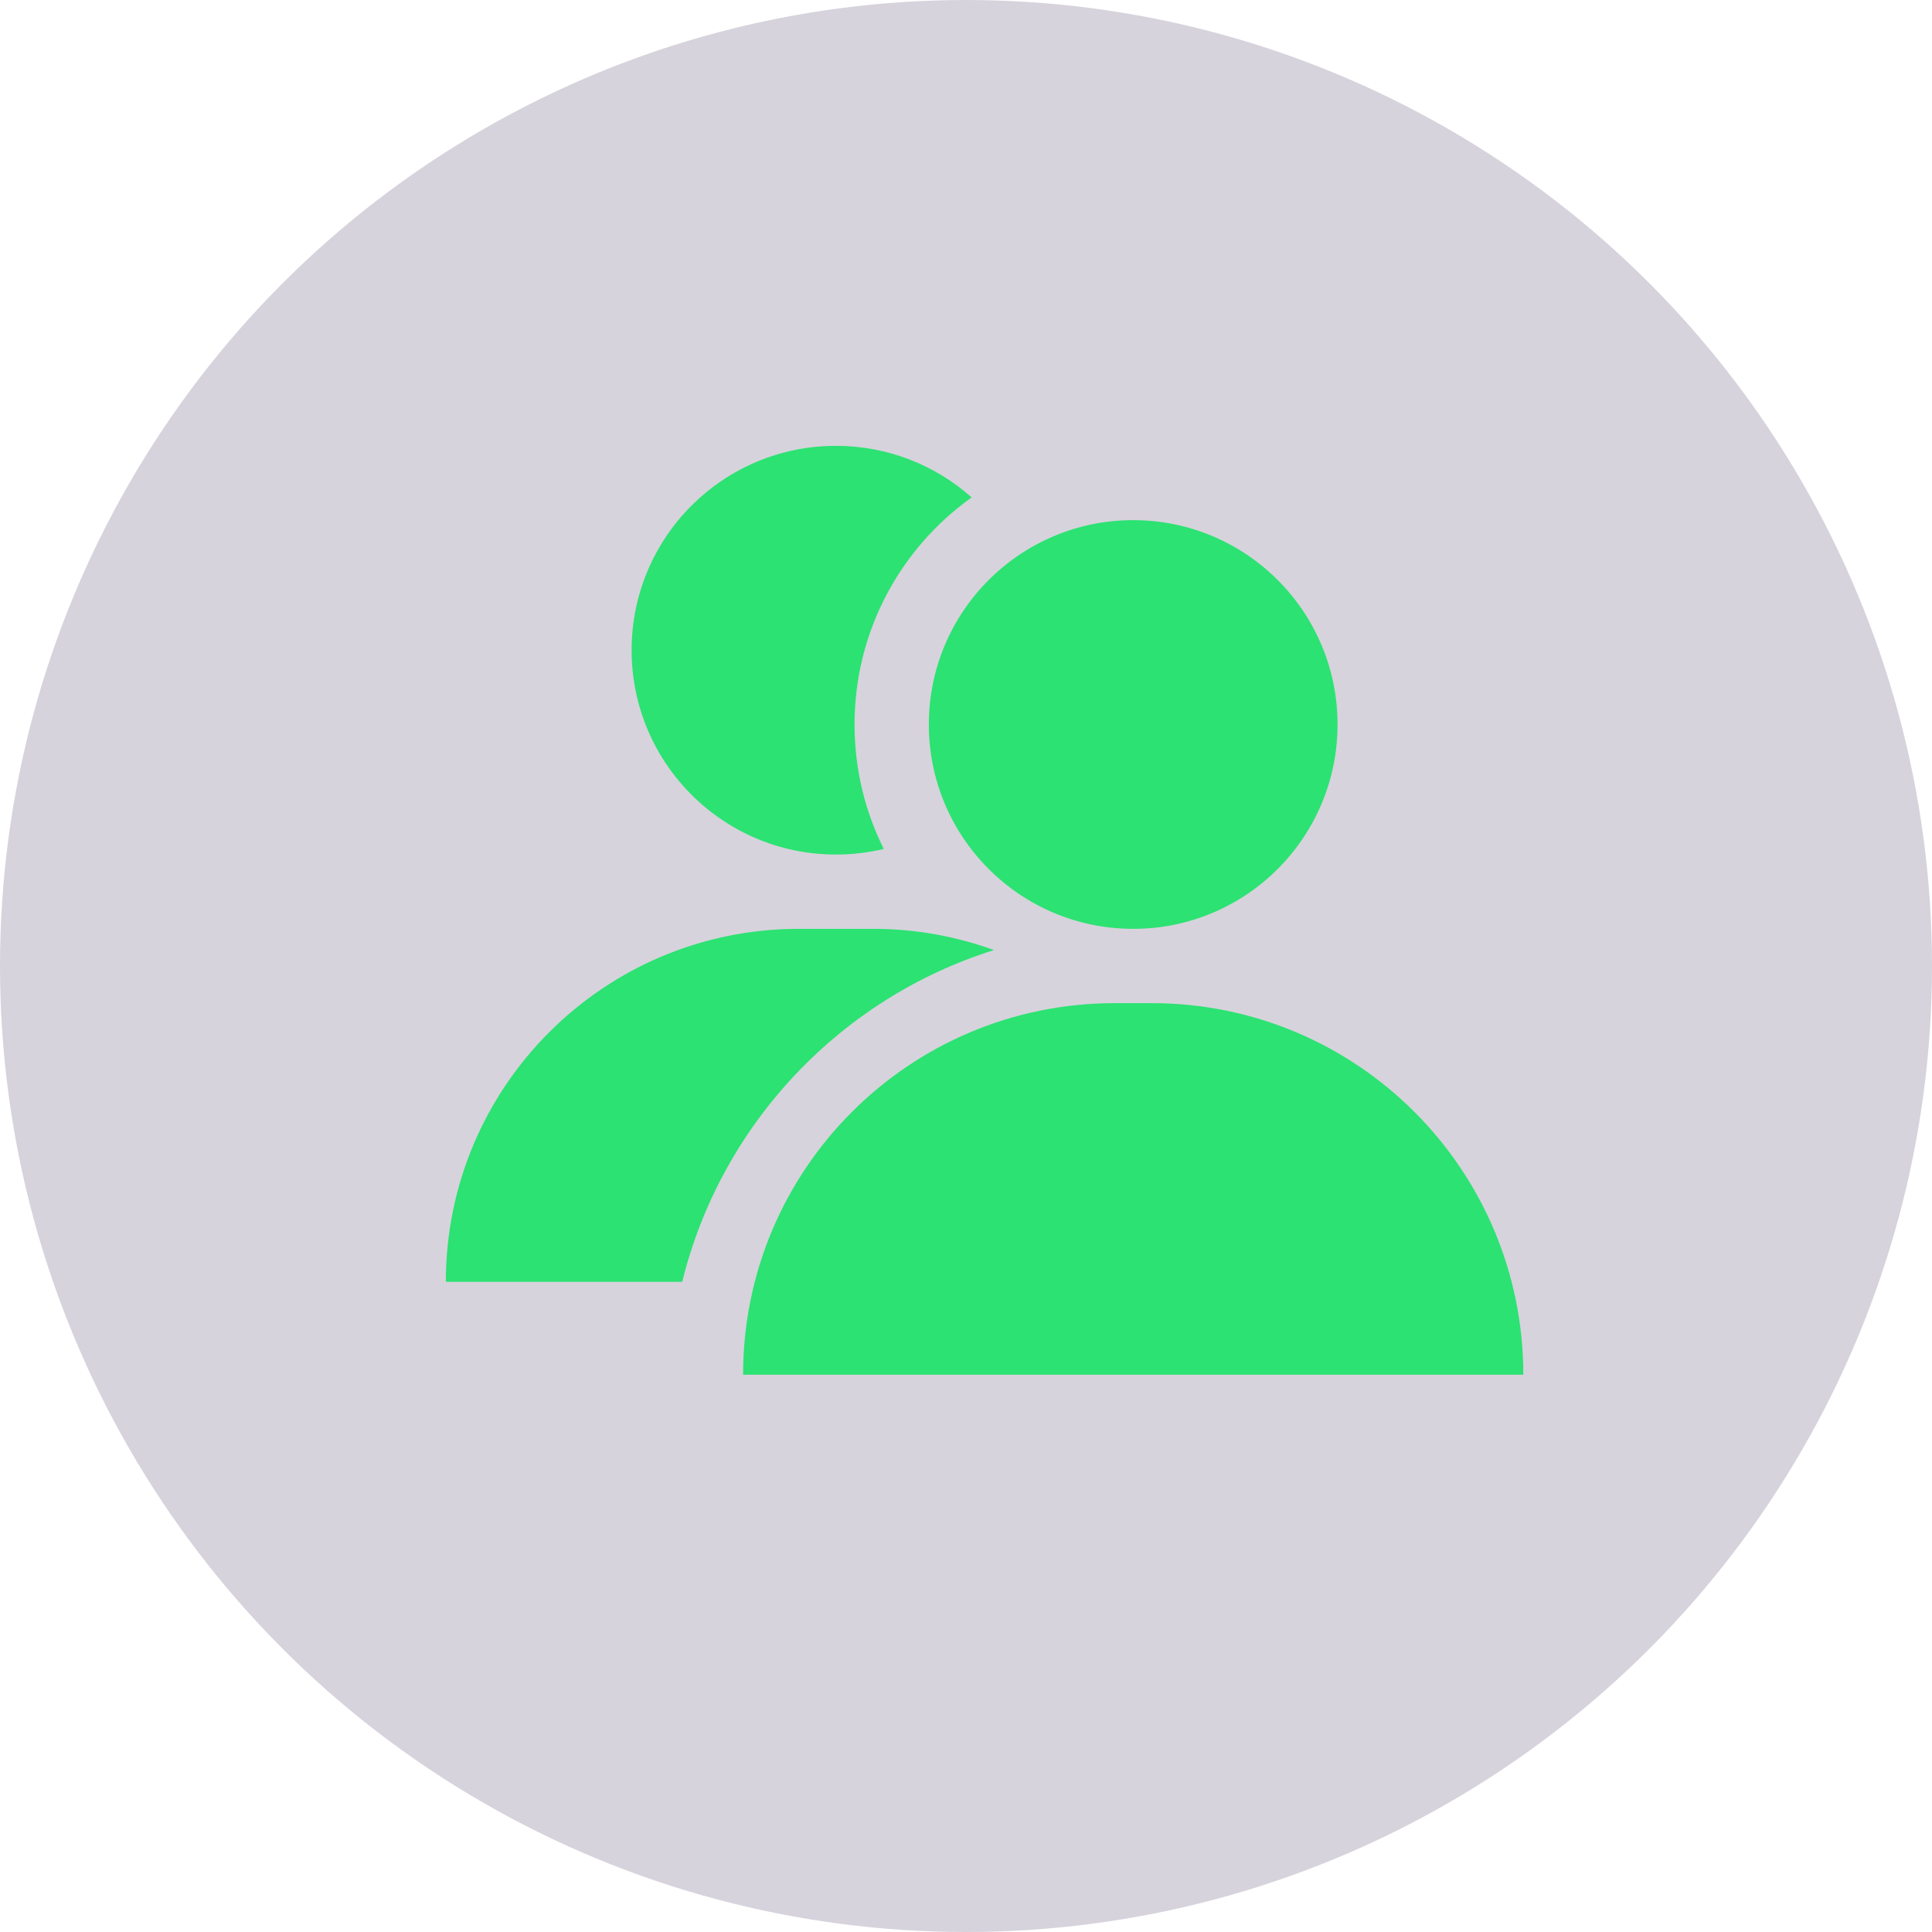 <svg width="52" height="52" viewBox="0 0 52 52" fill="none" xmlns="http://www.w3.org/2000/svg">
<circle opacity="0.26" cx="26" cy="26" r="26" fill="#61587A"/>
<path fill-rule="evenodd" clip-rule="evenodd" d="M26.152 13.388C24.244 14.748 23 16.979 23 19.5C23 20.703 23.283 21.841 23.787 22.849C23.374 22.948 22.943 23 22.5 23C19.462 23 17 20.538 17 17.5C17 14.462 19.462 12 22.5 12C23.902 12 25.181 12.524 26.152 13.388Z" fill="#2CE272"/>
<path fill-rule="evenodd" clip-rule="evenodd" d="M21.5 25C16.253 25 12 29.253 12 34.5H18.362C19.407 30.259 22.617 26.869 26.753 25.571C25.738 25.202 24.642 25 23.5 25H21.5Z" fill="#2CE272"/>
<circle cx="30.5" cy="19.5" r="5.5" fill="#2CE272"/>
<path d="M20 37C20 31.477 24.477 27 30 27H31C36.523 27 41 31.477 41 37H20Z" fill="#2CE272"/>
</svg>
